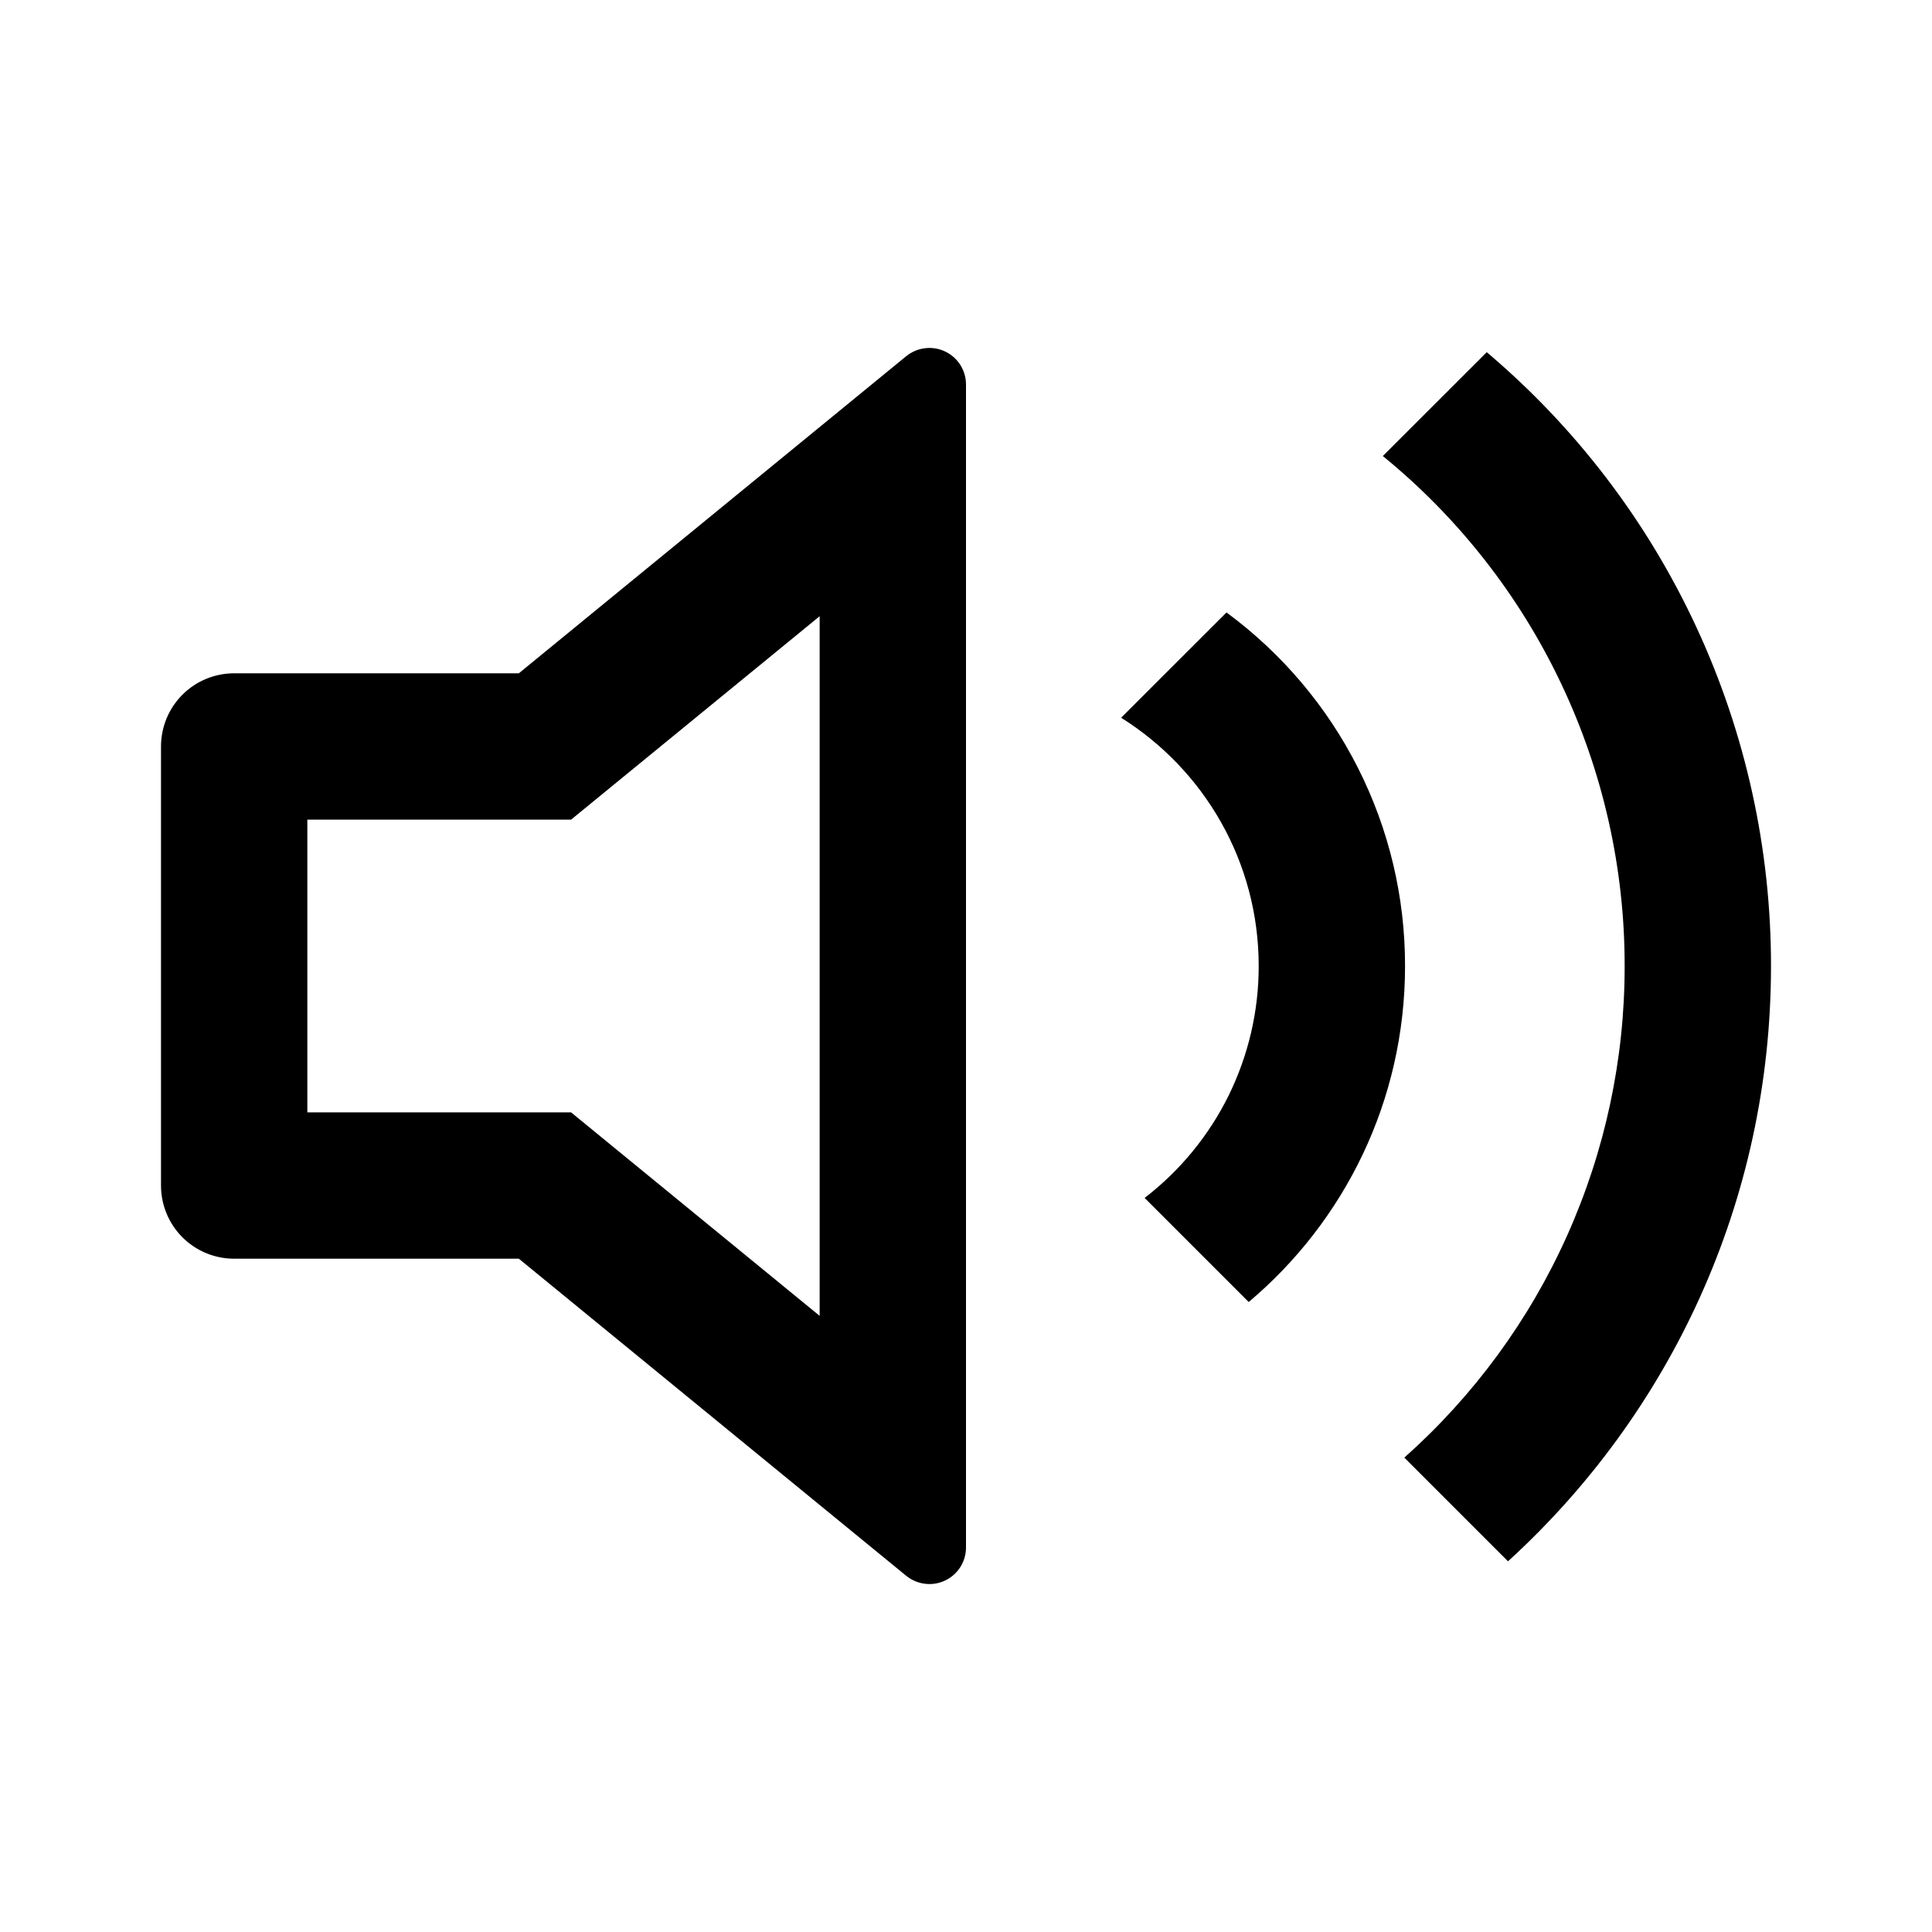 <svg width="24" height="24" viewBox="0 0 24 24" fill="none" xmlns="http://www.w3.org/2000/svg">
<path d="M10.182 7.655L7.094 10.182H3.818V13.818H7.094L10.182 16.346V7.655ZM6.445 15.636H2.909C2.668 15.636 2.437 15.541 2.266 15.37C2.096 15.2 2 14.968 2 14.727V9.273C2 9.032 2.096 8.8 2.266 8.63C2.437 8.459 2.668 8.364 2.909 8.364H6.445L11.257 4.425C11.324 4.371 11.405 4.336 11.49 4.326C11.575 4.315 11.662 4.329 11.74 4.366C11.818 4.403 11.884 4.461 11.93 4.534C11.976 4.607 12 4.691 12 4.777V19.223C12 19.309 11.976 19.393 11.93 19.466C11.884 19.539 11.818 19.597 11.74 19.634C11.662 19.671 11.575 19.685 11.49 19.674C11.405 19.664 11.324 19.629 11.257 19.575L6.445 15.636H6.445ZM18.733 19.395L17.445 18.107C18.307 17.34 18.997 16.4 19.468 15.347C19.94 14.294 20.183 13.154 20.182 12C20.183 10.787 19.914 9.59 19.394 8.494C18.875 7.398 18.118 6.432 17.178 5.665L18.469 4.375C19.577 5.312 20.467 6.48 21.076 7.797C21.686 9.114 22.001 10.549 22 12C22 14.93 20.74 17.566 18.733 19.395ZM15.512 16.174L14.219 14.881C14.66 14.542 15.018 14.105 15.264 13.606C15.509 13.106 15.637 12.557 15.636 12C15.636 10.7 14.954 9.559 13.927 8.916L15.236 7.608C15.924 8.115 16.484 8.776 16.869 9.539C17.255 10.302 17.455 11.145 17.454 12C17.454 13.675 16.7 15.173 15.512 16.174Z" fill="black"/>
</svg>
